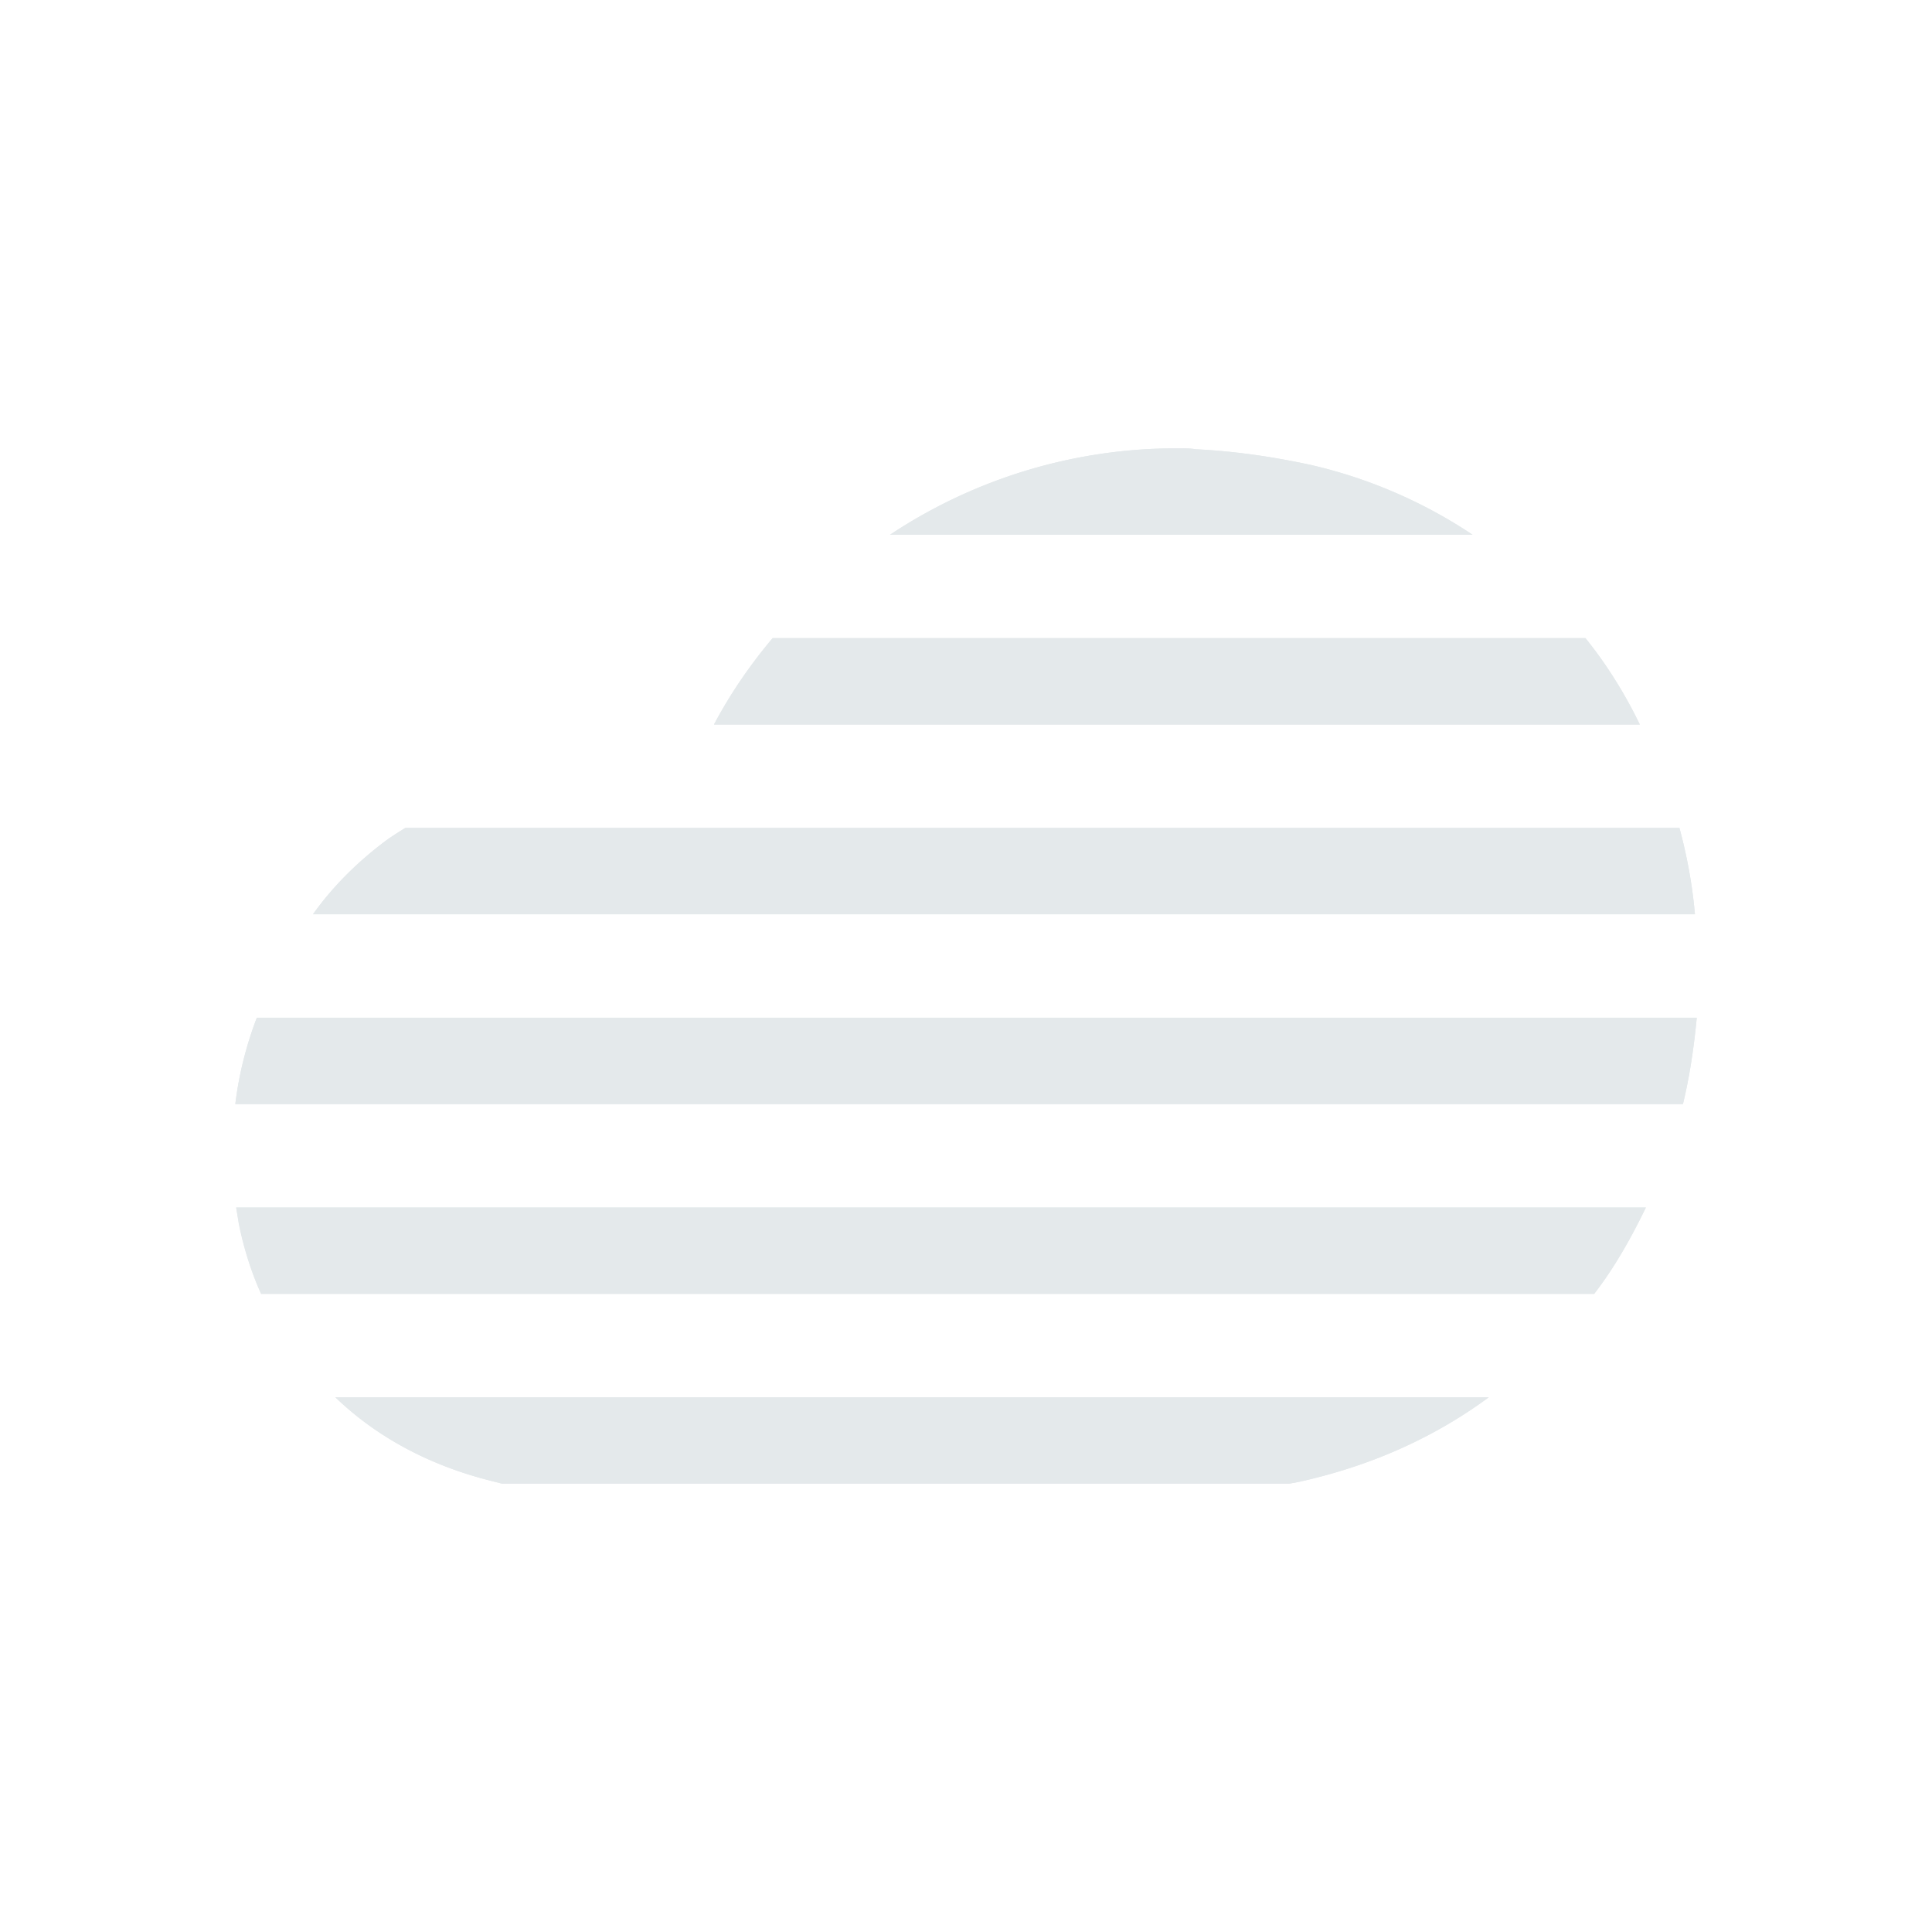 <svg xmlns="http://www.w3.org/2000/svg" width="34pt" height="34pt" viewBox="0 0 34 34"><path d="M5.902 24.59H26.2c-.926.683-2.031 1.2-3.34 1.488l-.164.031H8.832l-.184-.047c-1.093-.273-2.02-.773-2.746-1.472M4.156 21.25h24.809c-.258.531-.547 1.05-.91 1.52H4.594c-.18-.395-.301-.805-.39-1.247ZM25.914 9.41h-10.25a9.1 9.1 0 0 1 5.055-1.52h.031c.105 0 .2 0 .29.016.651.032 1.304.121 2.019.274a8.6 8.6 0 0 1 2.855 1.23M28.86 12.75H12.565c.29-.547.637-1.05 1.032-1.52h14.304c.38.47.7.989.957 1.52M29.828 16.09H5.508c.347-.488.773-.91 1.258-1.277.12-.09.242-.165.367-.243h22.422c.136.5.23 1.02.273 1.52M29.86 17.91c-.047.5-.122 1.02-.243 1.52H4.141a6.4 6.4 0 0 1 .379-1.52Zm0 0" style="stroke:none;fill-rule:nonzero;fill:#e4e9eb;fill-opacity:1"/><path d="M25.914 9.41h-10.25a9.1 9.1 0 0 1 5.055-1.52h.031c.105 0 .2 0 .29.016.651.032 1.304.121 2.019.274a8.6 8.6 0 0 1 2.855 1.23M28.86 12.75H12.565c.29-.547.637-1.05 1.032-1.52h14.304c.38.47.7.989.957 1.52M29.828 16.09H5.508c.347-.488.773-.91 1.258-1.277.12-.09.242-.165.367-.243h22.422c.136.5.23 1.02.273 1.52M29.86 17.91c-.047.5-.122 1.02-.243 1.52H4.141a6.4 6.4 0 0 1 .379-1.52ZM28.965 21.25c-.258.531-.547 1.05-.91 1.52H4.598a5.7 5.7 0 0 1-.399-1.247l-.043-.273ZM26.2 24.59c-.927.683-2.036 1.2-3.34 1.488l-.165.031H8.832l-.184-.047c-1.09-.273-2.02-.773-2.746-1.472Zm0 0" style="stroke:none;fill-rule:nonzero;fill:#e4e9eb;fill-opacity:1"/></svg>
